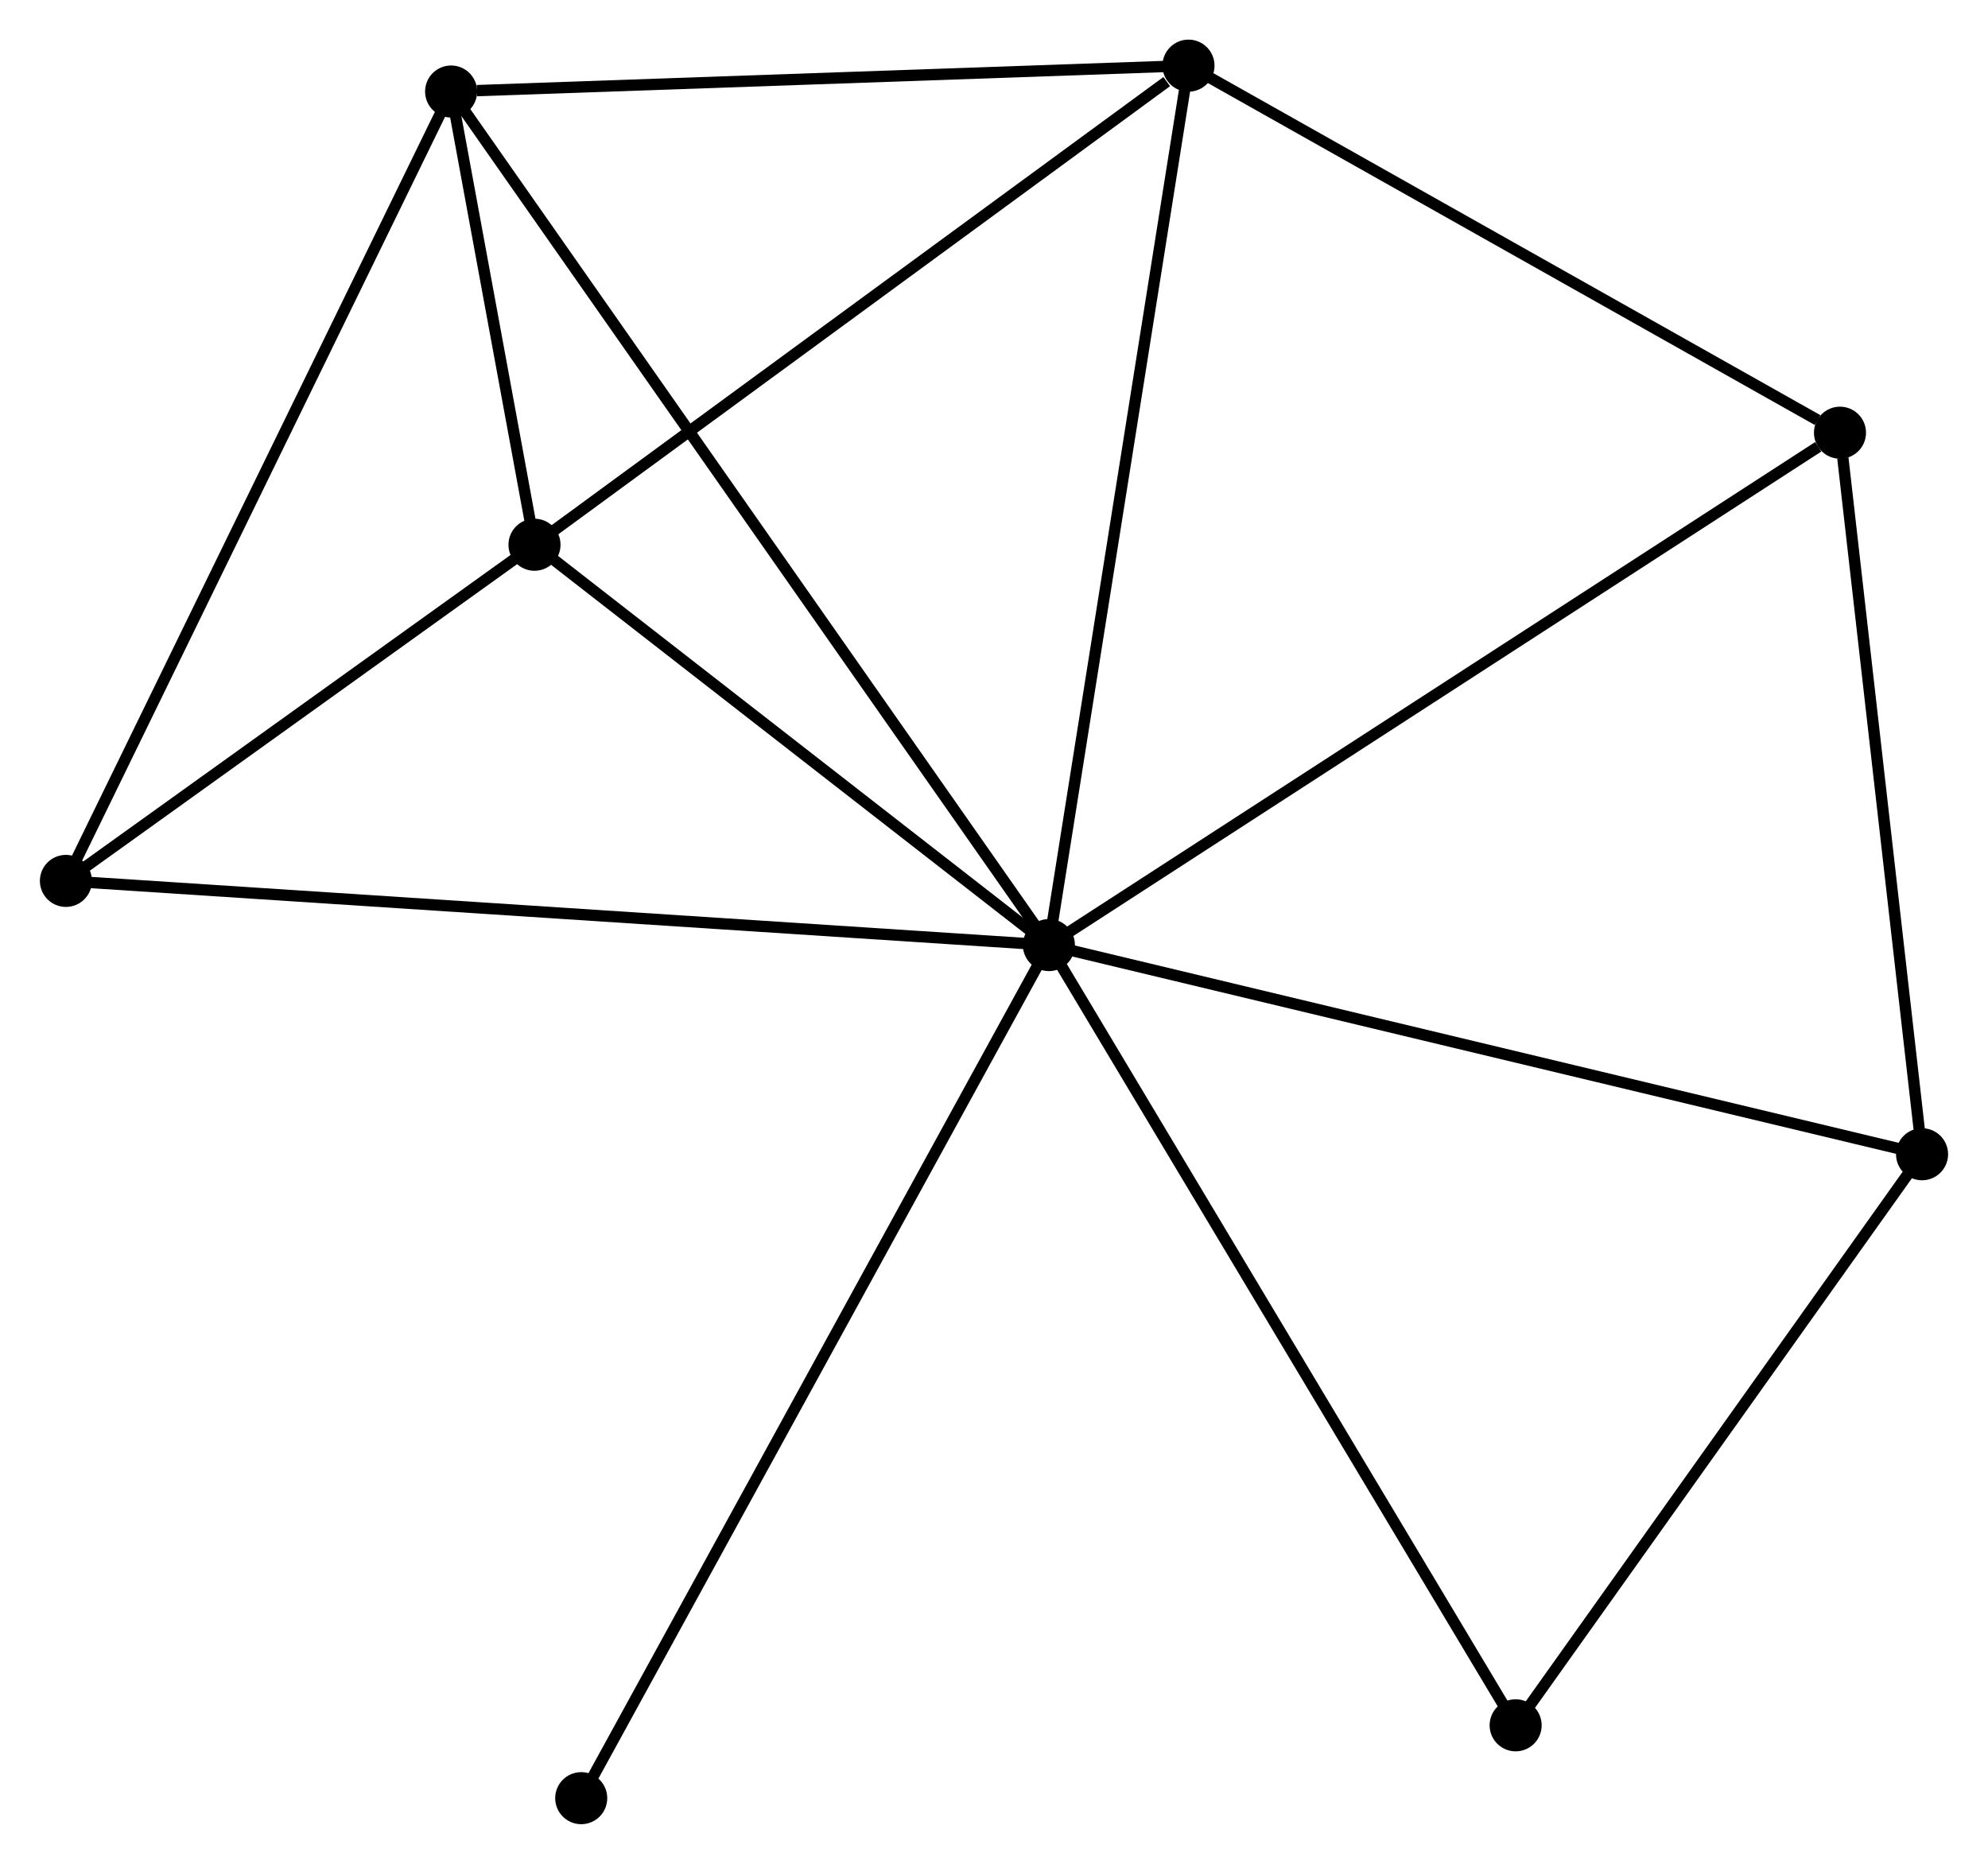 <?xml version="1.0" encoding="UTF-8" standalone="no"?>
<!DOCTYPE svg PUBLIC "-//W3C//DTD SVG 1.1//EN"
 "http://www.w3.org/Graphics/SVG/1.1/DTD/svg11.dtd">
<!-- Generated by graphviz version 2.36.0 (20140111.2315)
 -->
<!-- Title: %3 Pages: 1 -->
<svg width="176pt" height="165pt"
 viewBox="0.00 0.00 175.60 164.67" xmlns="http://www.w3.org/2000/svg" xmlns:xlink="http://www.w3.org/1999/xlink">
<g id="graph0" class="graph" transform="scale(1 1) rotate(0) translate(4 160.671)">
<title>%3</title>
<!-- 0 -->
<g id="node1" class="node"><title>0</title>
<ellipse fill="black" stroke="black" cx="88.65" cy="-77.171" rx="1.8" ry="1.8"/>
</g>
<!-- 1 -->
<g id="node2" class="node"><title>1</title>
<ellipse fill="black" stroke="black" cx="100.984" cy="-154.871" rx="1.8" ry="1.8"/>
</g>
<!-- 0&#45;&#45;1 -->
<g id="edge1" class="edge"><title>0&#45;&#45;1</title>
<path fill="none" stroke="black" d="M88.955,-79.092C90.662,-89.842 99.012,-142.443 100.69,-153.017"/>
</g>
<!-- 2 -->
<g id="node3" class="node"><title>2</title>
<ellipse fill="black" stroke="black" cx="43.201" cy="-112.542" rx="1.8" ry="1.8"/>
</g>
<!-- 0&#45;&#45;2 -->
<g id="edge2" class="edge"><title>0&#45;&#45;2</title>
<path fill="none" stroke="black" d="M87.138,-78.348C80.238,-83.718 51.774,-105.871 44.765,-111.325"/>
</g>
<!-- 3 -->
<g id="node4" class="node"><title>3</title>
<ellipse fill="black" stroke="black" cx="35.834" cy="-152.585" rx="1.8" ry="1.8"/>
</g>
<!-- 0&#45;&#45;3 -->
<g id="edge3" class="edge"><title>0&#45;&#45;3</title>
<path fill="none" stroke="black" d="M87.547,-78.746C80.674,-88.561 43.786,-141.229 36.931,-151.018"/>
</g>
<!-- 4 -->
<g id="node5" class="node"><title>4</title>
<ellipse fill="black" stroke="black" cx="165.797" cy="-58.691" rx="1.8" ry="1.8"/>
</g>
<!-- 0&#45;&#45;4 -->
<g id="edge4" class="edge"><title>0&#45;&#45;4</title>
<path fill="none" stroke="black" d="M90.558,-76.714C101.231,-74.158 153.458,-61.647 163.956,-59.132"/>
</g>
<!-- 5 -->
<g id="node6" class="node"><title>5</title>
<ellipse fill="black" stroke="black" cx="1.8" cy="-82.842" rx="1.8" ry="1.8"/>
</g>
<!-- 0&#45;&#45;5 -->
<g id="edge5" class="edge"><title>0&#45;&#45;5</title>
<path fill="none" stroke="black" d="M86.837,-77.29C75.534,-78.028 14.878,-81.988 3.604,-82.725"/>
</g>
<!-- 6 -->
<g id="node7" class="node"><title>6</title>
<ellipse fill="black" stroke="black" cx="158.546" cy="-122.441" rx="1.8" ry="1.8"/>
</g>
<!-- 0&#45;&#45;6 -->
<g id="edge6" class="edge"><title>0&#45;&#45;6</title>
<path fill="none" stroke="black" d="M90.378,-78.29C99.964,-84.499 146.547,-114.669 156.622,-121.195"/>
</g>
<!-- 7 -->
<g id="node8" class="node"><title>7</title>
<ellipse fill="black" stroke="black" cx="129.889" cy="-8.237" rx="1.8" ry="1.8"/>
</g>
<!-- 0&#45;&#45;7 -->
<g id="edge7" class="edge"><title>0&#45;&#45;7</title>
<path fill="none" stroke="black" d="M89.67,-75.467C95.326,-66.013 122.809,-20.071 128.754,-10.135"/>
</g>
<!-- 8 -->
<g id="node9" class="node"><title>8</title>
<ellipse fill="black" stroke="black" cx="47.329" cy="-1.8" rx="1.8" ry="1.8"/>
</g>
<!-- 0&#45;&#45;8 -->
<g id="edge8" class="edge"><title>0&#45;&#45;8</title>
<path fill="none" stroke="black" d="M87.629,-75.308C81.912,-64.88 53.938,-13.855 48.315,-3.598"/>
</g>
<!-- 1&#45;&#45;2 -->
<g id="edge9" class="edge"><title>1&#45;&#45;2</title>
<path fill="none" stroke="black" d="M99.062,-153.462C90.132,-146.921 52.799,-119.573 44.739,-113.669"/>
</g>
<!-- 1&#45;&#45;3 -->
<g id="edge10" class="edge"><title>1&#45;&#45;3</title>
<path fill="none" stroke="black" d="M99.105,-154.805C89.758,-154.477 48.326,-153.023 38.114,-152.665"/>
</g>
<!-- 1&#45;&#45;6 -->
<g id="edge11" class="edge"><title>1&#45;&#45;6</title>
<path fill="none" stroke="black" d="M102.9,-153.792C111.639,-148.868 147.689,-128.558 156.565,-123.557"/>
</g>
<!-- 2&#45;&#45;3 -->
<g id="edge12" class="edge"><title>2&#45;&#45;3</title>
<path fill="none" stroke="black" d="M42.805,-114.695C41.514,-121.713 37.438,-143.862 36.196,-150.613"/>
</g>
<!-- 2&#45;&#45;5 -->
<g id="edge13" class="edge"><title>2&#45;&#45;5</title>
<path fill="none" stroke="black" d="M41.422,-111.266C34.612,-106.381 10.245,-88.9 3.526,-84.081"/>
</g>
<!-- 3&#45;&#45;5 -->
<g id="edge14" class="edge"><title>3&#45;&#45;5</title>
<path fill="none" stroke="black" d="M34.992,-150.861C30.325,-141.296 7.643,-94.815 2.737,-84.762"/>
</g>
<!-- 4&#45;&#45;6 -->
<g id="edge15" class="edge"><title>4&#45;&#45;6</title>
<path fill="none" stroke="black" d="M165.588,-60.53C164.547,-69.676 159.936,-110.217 158.8,-120.209"/>
</g>
<!-- 4&#45;&#45;7 -->
<g id="edge16" class="edge"><title>4&#45;&#45;7</title>
<path fill="none" stroke="black" d="M164.602,-57.012C159.15,-49.352 136.662,-17.754 131.125,-9.974"/>
</g>
</g>
</svg>
